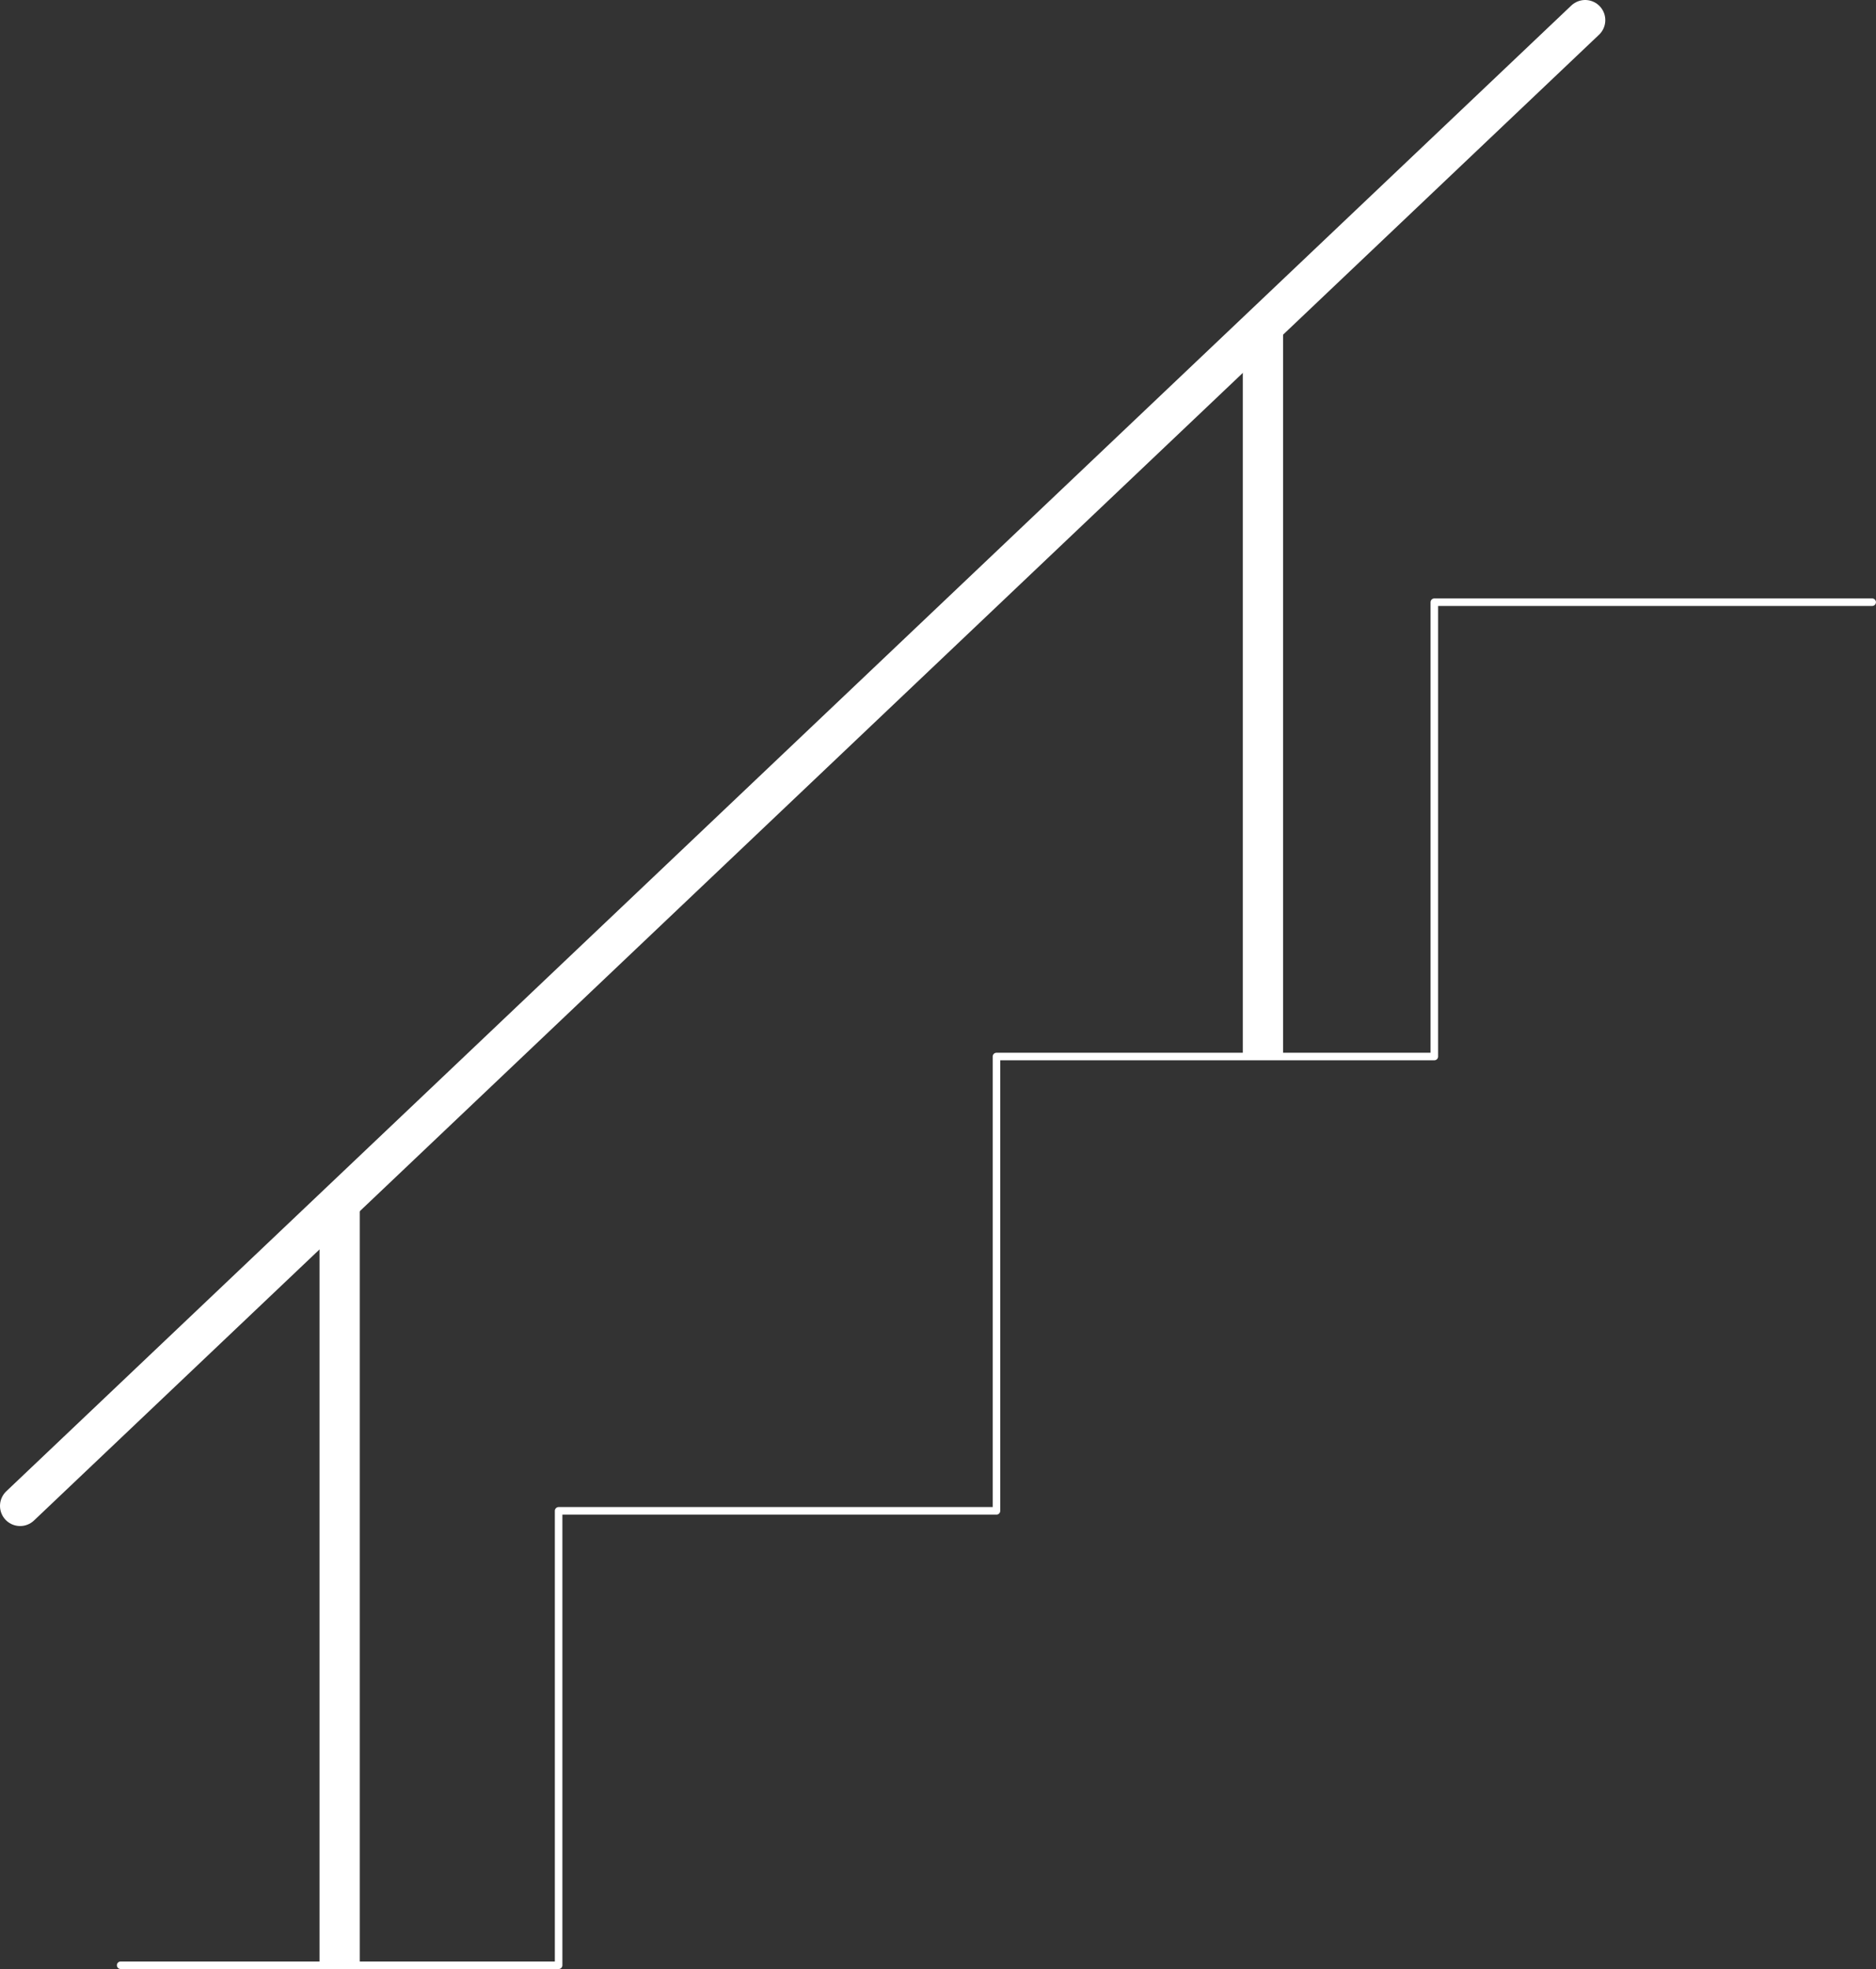 <svg xmlns="http://www.w3.org/2000/svg" viewBox="0 0 186.42 195.59"><rect x="0" y="0" width="186.42" height="195.59" fill="#333333" stroke="none"/><g data-name="Слой 2"><g data-name="Layer 1" fill="none" stroke="#fff" stroke-linejoin="round"><path stroke-width=".75" stroke-linecap="round" d="M11.99 195.22h43.52v-45.14h43.51v-45.13h43.51V59.82h43.51"/><path stroke-width="4" stroke-linecap="round" d="M2 149.59L157.52 2"/><path d="M33.75 195.22v-75.76m91.75-14.51V32.5" stroke-width="4"/></g></g></svg>